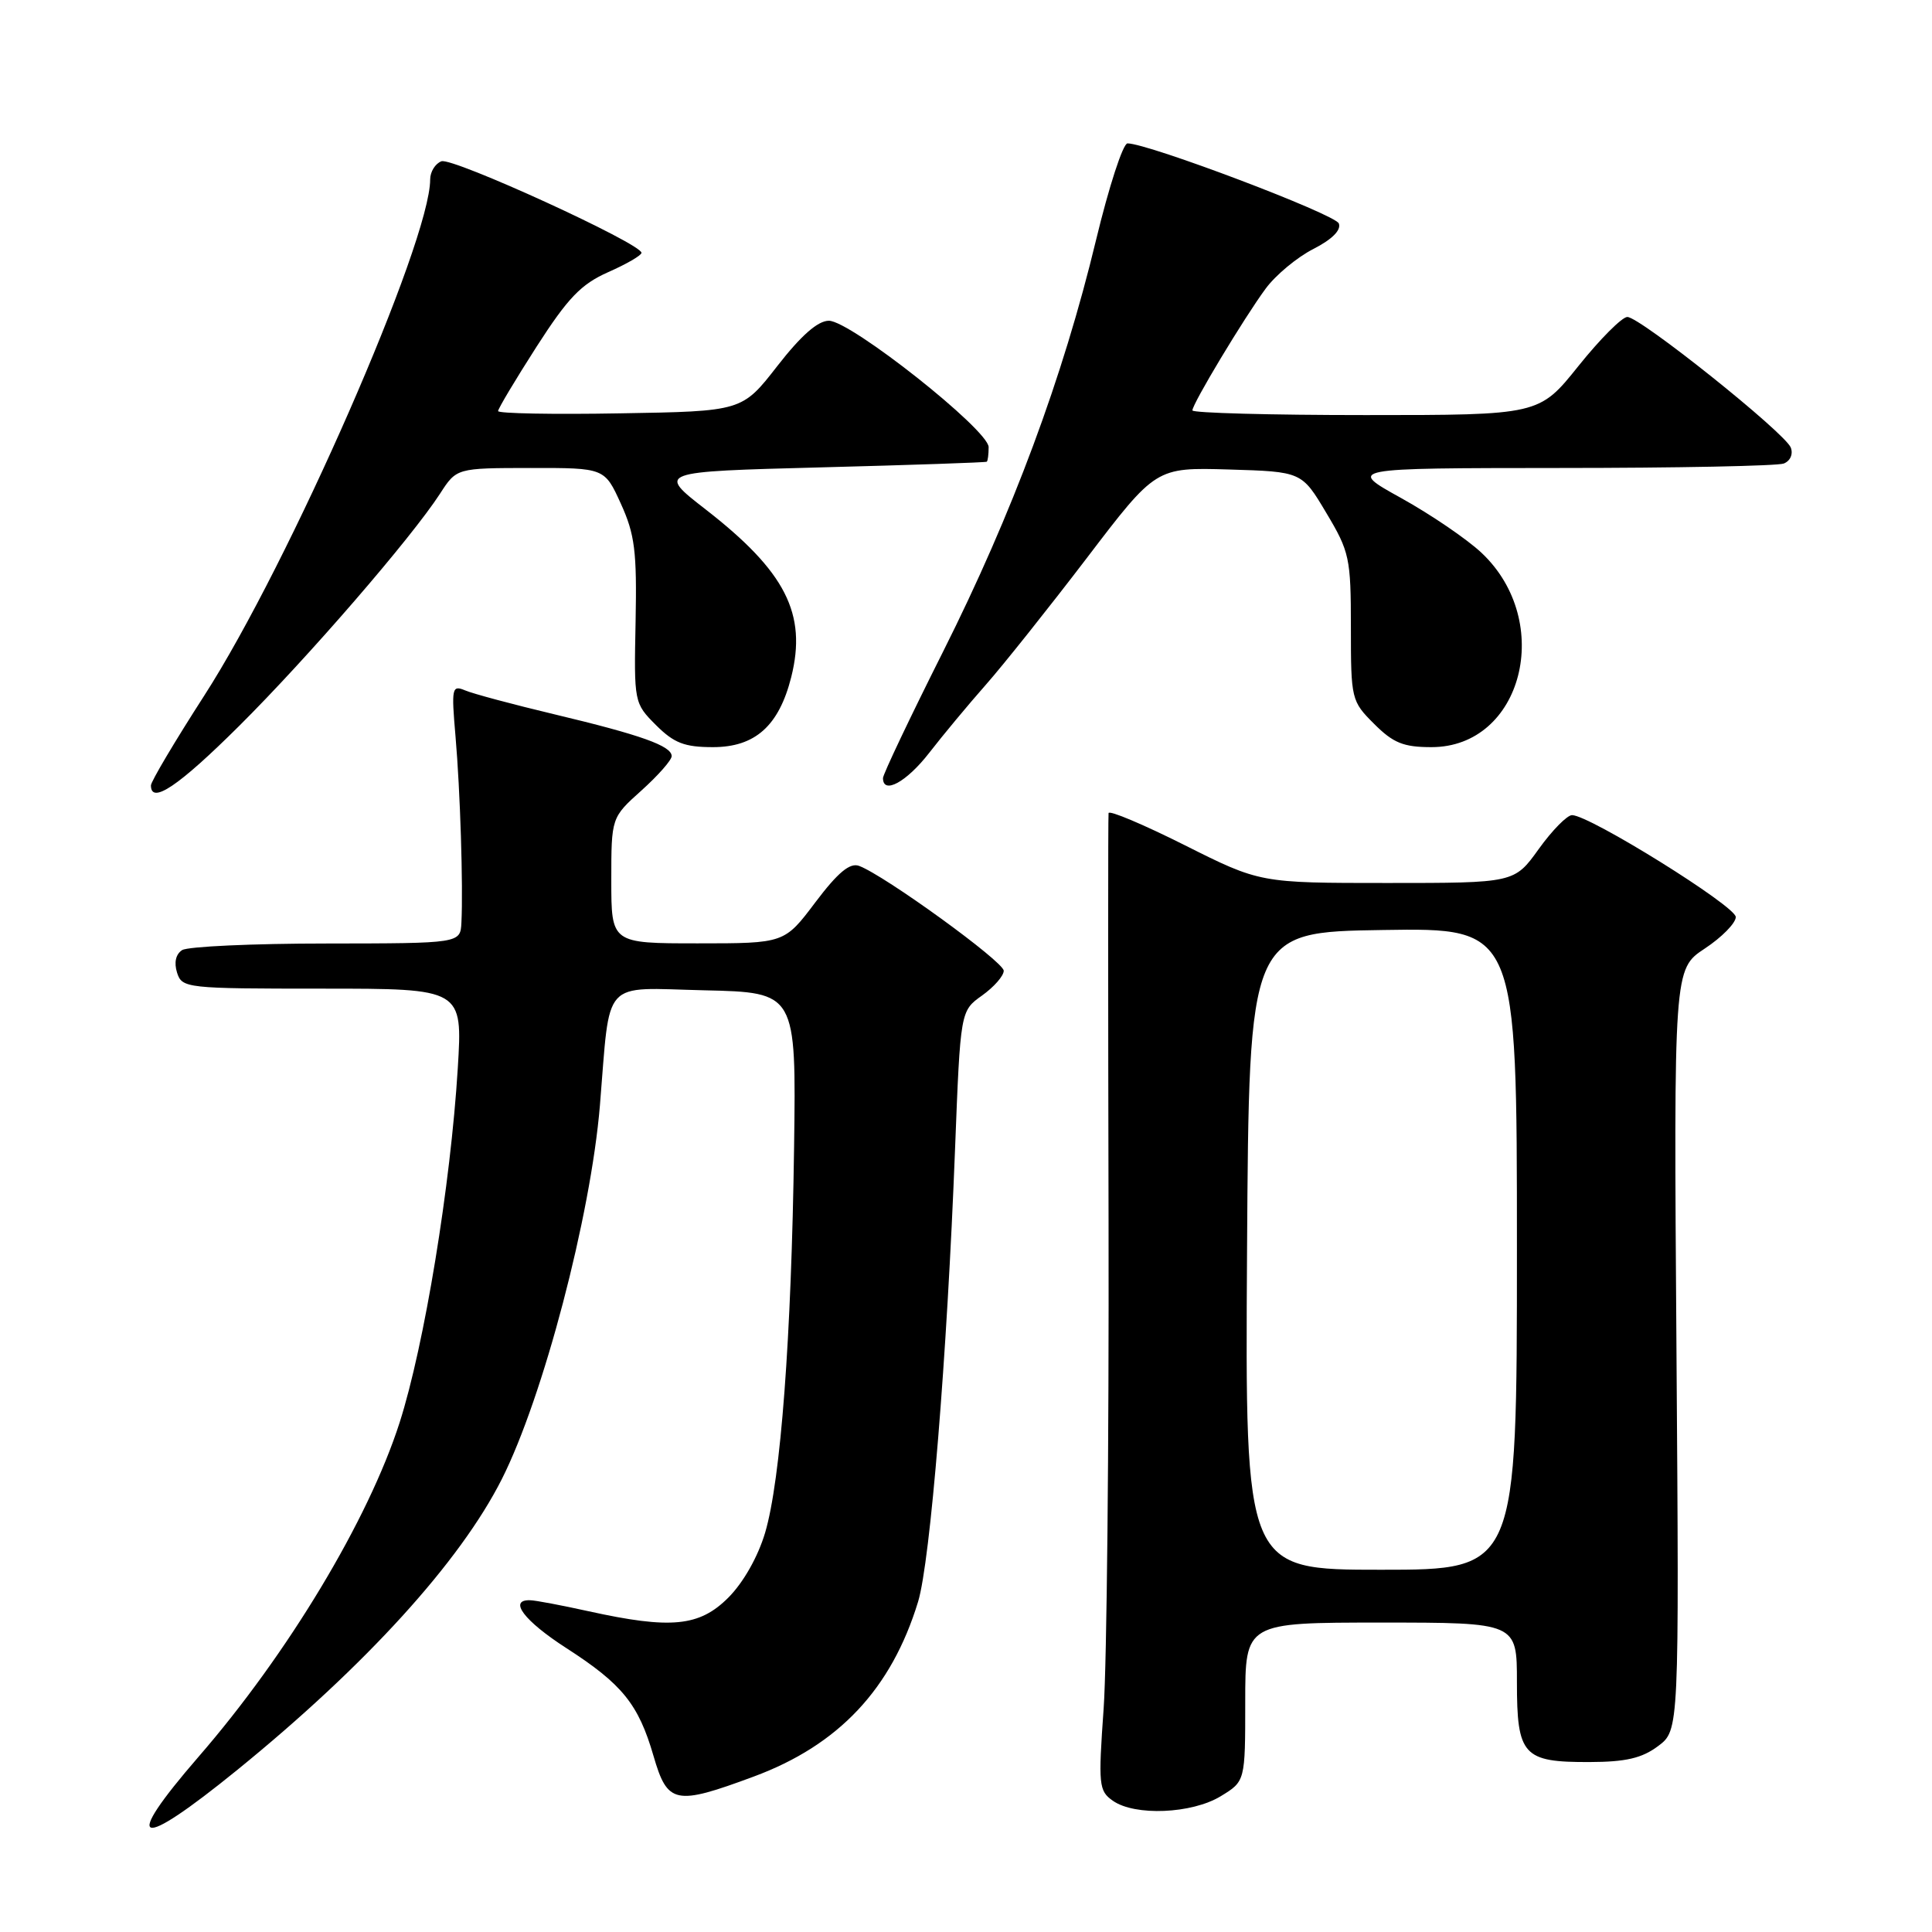 <?xml version="1.0" encoding="UTF-8" standalone="no"?>
<!DOCTYPE svg PUBLIC "-//W3C//DTD SVG 1.1//EN" "http://www.w3.org/Graphics/SVG/1.1/DTD/svg11.dtd" >
<svg xmlns="http://www.w3.org/2000/svg" xmlns:xlink="http://www.w3.org/1999/xlink" version="1.1" viewBox="0 0 256 256">
 <g >
 <path fill="currentColor"
d=" M 31.42 234.54 C 48.45 220.70 60.95 206.96 66.49 196.00 C 71.97 185.14 78.27 161.14 79.49 146.50 C 80.90 129.43 79.57 130.90 93.32 131.22 C 105.50 131.50 105.50 131.50 105.22 152.00 C 104.87 177.23 103.45 196.11 101.38 203.10 C 100.43 206.29 98.49 209.71 96.50 211.70 C 92.67 215.53 88.90 215.90 78.00 213.50 C 74.42 212.71 70.94 212.05 70.25 212.04 C 67.31 211.95 69.44 214.77 75.04 218.38 C 82.45 223.15 84.60 225.81 86.59 232.66 C 88.45 239.06 89.45 239.27 99.86 235.41 C 111.13 231.24 118.12 223.80 121.65 212.24 C 123.27 206.92 125.49 179.74 126.55 152.23 C 127.26 133.95 127.26 133.95 130.13 131.91 C 131.71 130.78 133.00 129.31 133.00 128.63 C 133.00 127.43 117.17 115.96 113.82 114.73 C 112.61 114.29 111.02 115.61 108.04 119.56 C 103.94 125.00 103.94 125.00 92.47 125.00 C 81.00 125.00 81.00 125.00 81.00 116.66 C 81.00 108.33 81.00 108.33 85.00 104.74 C 87.20 102.76 89.00 100.72 89.00 100.19 C 89.00 98.84 84.95 97.39 73.50 94.66 C 68.00 93.35 62.66 91.92 61.63 91.48 C 59.88 90.75 59.80 91.13 60.36 97.60 C 60.98 104.74 61.38 117.45 61.14 122.25 C 61.00 125.00 61.00 125.00 43.25 125.02 C 33.49 125.02 24.89 125.42 24.14 125.89 C 23.29 126.43 23.04 127.54 23.46 128.88 C 24.12 130.94 24.65 131.00 42.72 131.00 C 61.30 131.00 61.30 131.00 60.66 141.52 C 59.71 157.05 56.23 178.26 52.95 188.50 C 48.81 201.40 38.16 219.12 26.31 232.78 C 16.03 244.65 18.10 245.36 31.42 234.54 Z  M 161.75 238.01 C 165.00 236.03 165.00 236.03 165.00 225.51 C 165.00 215.00 165.00 215.00 183.00 215.00 C 201.00 215.00 201.00 215.00 201.00 222.88 C 201.00 232.61 201.81 233.51 210.61 233.48 C 215.41 233.47 217.57 232.97 219.70 231.37 C 222.50 229.28 222.50 229.28 222.14 178.85 C 221.78 128.41 221.78 128.41 225.89 125.69 C 228.15 124.20 230.00 122.31 230.00 121.51 C 230.00 120.07 210.65 108.03 208.31 108.01 C 207.66 108.00 205.67 110.02 203.89 112.50 C 200.66 117.00 200.66 117.00 183.81 117.00 C 166.96 117.00 166.96 117.00 156.98 111.99 C 151.49 109.24 146.95 107.32 146.89 107.74 C 146.82 108.16 146.82 132.57 146.89 162.00 C 146.95 191.43 146.66 220.39 146.24 226.36 C 145.52 236.53 145.59 237.30 147.46 238.61 C 150.38 240.66 157.92 240.34 161.75 238.01 Z  M 31.67 96.21 C 40.82 87.11 54.49 71.30 58.31 65.41 C 60.50 62.02 60.50 62.02 70.31 62.01 C 80.11 62.00 80.11 62.00 82.27 66.75 C 84.12 70.81 84.40 73.07 84.22 82.33 C 84.00 93.08 84.02 93.17 86.92 96.08 C 89.31 98.46 90.69 99.00 94.47 99.00 C 100.06 99.00 103.21 96.18 104.84 89.73 C 106.95 81.33 104.09 75.73 93.50 67.50 C 87.06 62.50 87.06 62.50 108.78 61.93 C 120.73 61.62 130.61 61.28 130.75 61.18 C 130.89 61.08 131.00 60.21 131.00 59.25 C 131.00 56.97 112.71 42.50 109.83 42.50 C 108.37 42.50 106.15 44.45 103.00 48.50 C 98.33 54.50 98.33 54.50 82.17 54.77 C 73.28 54.93 66.00 54.79 66.00 54.47 C 66.00 54.15 68.29 50.32 71.09 45.95 C 75.26 39.46 76.99 37.66 80.59 36.06 C 83.02 34.99 85.00 33.84 85.00 33.50 C 85.00 32.28 59.94 20.81 58.49 21.37 C 57.67 21.68 57.00 22.77 57.00 23.78 C 57.00 32.05 38.33 74.69 27.04 92.21 C 23.17 98.22 20.00 103.56 20.00 104.07 C 20.00 106.64 23.66 104.17 31.67 96.21 Z  M 123.13 99.75 C 124.94 97.41 128.32 93.35 130.64 90.72 C 132.96 88.09 138.97 80.54 144.01 73.94 C 153.16 61.93 153.16 61.93 162.82 62.21 C 172.49 62.50 172.49 62.50 175.74 67.96 C 178.82 73.11 179.00 73.94 179.00 83.13 C 179.00 92.65 179.06 92.91 182.08 95.92 C 184.61 98.45 185.96 99.00 189.68 99.00 C 201.72 99.00 206.00 82.39 196.32 73.26 C 194.40 71.45 189.61 68.19 185.67 66.00 C 178.50 62.03 178.50 62.03 206.67 62.01 C 222.16 62.01 235.52 61.74 236.36 61.42 C 237.22 61.08 237.62 60.18 237.29 59.31 C 236.54 57.36 217.32 42.00 215.63 42.00 C 214.93 42.00 212.01 44.93 209.15 48.50 C 203.94 55.00 203.94 55.00 180.97 55.00 C 168.34 55.00 158.00 54.72 158.00 54.38 C 158.00 53.50 164.84 42.13 167.71 38.24 C 169.03 36.45 171.88 34.08 174.03 32.99 C 176.51 31.72 177.74 30.49 177.40 29.61 C 176.94 28.39 152.15 19.00 149.40 19.00 C 148.80 19.00 146.93 24.76 145.23 31.81 C 140.85 50.01 134.15 68.04 124.96 86.35 C 120.58 95.07 117.00 102.61 117.00 103.10 C 117.00 105.33 120.12 103.63 123.13 99.75 Z  M 165.24 165.75 C 165.50 123.50 165.50 123.50 183.25 123.23 C 201.00 122.95 201.00 122.95 201.00 165.48 C 201.00 208.00 201.00 208.00 182.99 208.00 C 164.98 208.00 164.98 208.00 165.24 165.75 Z "/>
</g>
</svg>